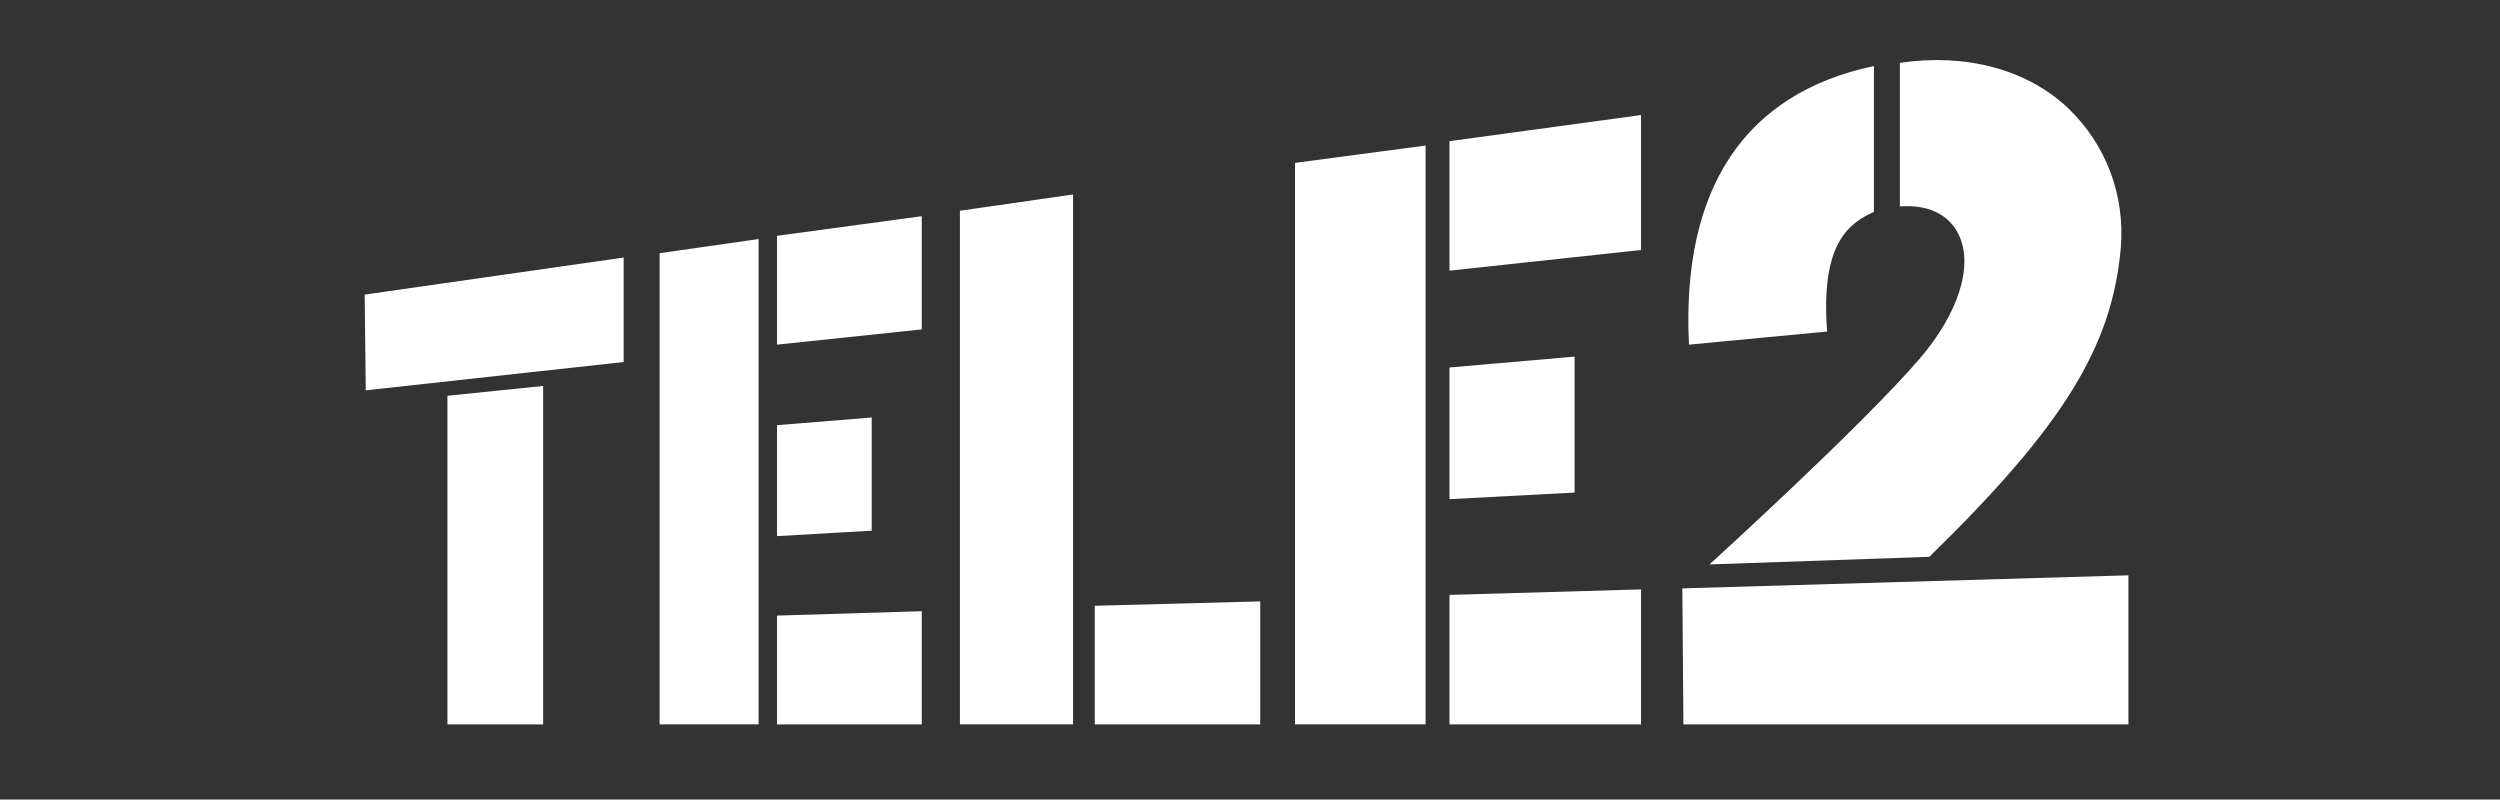 <?xml version="1.0" encoding="utf-8"?>
<!-- Generator: Adobe Illustrator 16.0.0, SVG Export Plug-In . SVG Version: 6.00 Build 0)  -->
<!DOCTYPE svg PUBLIC "-//W3C//DTD SVG 1.1//EN" "http://www.w3.org/Graphics/SVG/1.1/DTD/svg11.dtd">
<svg version="1.1" id="Layer_1" xmlns="http://www.w3.org/2000/svg" xmlns:xlink="http://www.w3.org/1999/xlink" x="0px" y="0px"
	 width="55.5px" height="17.75px" viewBox="0 0 55.5 17.75" enable-background="new 0 0 55.5 17.75" xml:space="preserve">
<rect x="0" y="0" width="55.5" height="17.75" fill="#333333" stroke="none"/>
<path fill-rule="evenodd" clip-rule="evenodd" fill="#FFFFFF" d="M36.431,13.085l-4.252,0.122v2.874h4.252V13.085L36.431,13.085z
	 M34.956,7.917l-2.777,0.241v2.923l2.777-0.146V7.917L34.956,7.917z M31.648,3.231l-2.899,0.385v12.464h2.899V3.231L31.648,3.231z
	 M36.431,2.554l-4.252,0.58v2.875l4.252-0.459V2.554L36.431,2.554z M43.484,5.211c0.338,0.7-0.025,1.763-0.848,2.729
	c-1.28,1.499-4.685,4.59-4.685,4.59l4.88-0.169c2.971-2.898,4.058-4.662,4.251-6.86c0.097-1.184-0.337-2.295-1.161-3.092
	c-0.917-0.869-2.27-1.231-3.744-1.014v3.188C42.783,4.534,43.267,4.751,43.484,5.211L43.484,5.211L43.484,5.211z M40.562,7.36
	c-0.146-1.933,0.458-2.391,1.039-2.657V1.466c-2.875,0.605-4.277,2.73-4.106,6.185L40.562,7.36L40.562,7.36z M47.251,16.081v-3.309
	l-9.903,0.29l0.024,3.019H47.251L47.251,16.081z M12.058,16.081V8.568L9.933,8.786v7.295H12.058L12.058,16.081z M17.25,7.651
	l3.213-0.338V4.8L17.25,5.235V7.651L17.25,7.651z M17.25,16.081h3.213v-2.512l-3.213,0.097V16.081L17.25,16.081z M23.821,4.317
	L21.31,4.679v11.401h2.512V4.317L23.821,4.317z M24.304,16.081h3.673v-2.73l-3.673,0.097V16.081L24.304,16.081z M13.845,5.718
	L8.096,6.54L8.12,8.665l5.725-0.628V5.718L13.845,5.718z M19.353,9.269L17.25,9.438v2.464l2.102-0.121V9.269L19.353,9.269z
	 M16.841,5.307l-2.198,0.314v10.459h2.198V5.307L16.841,5.307z"/>
</svg>
